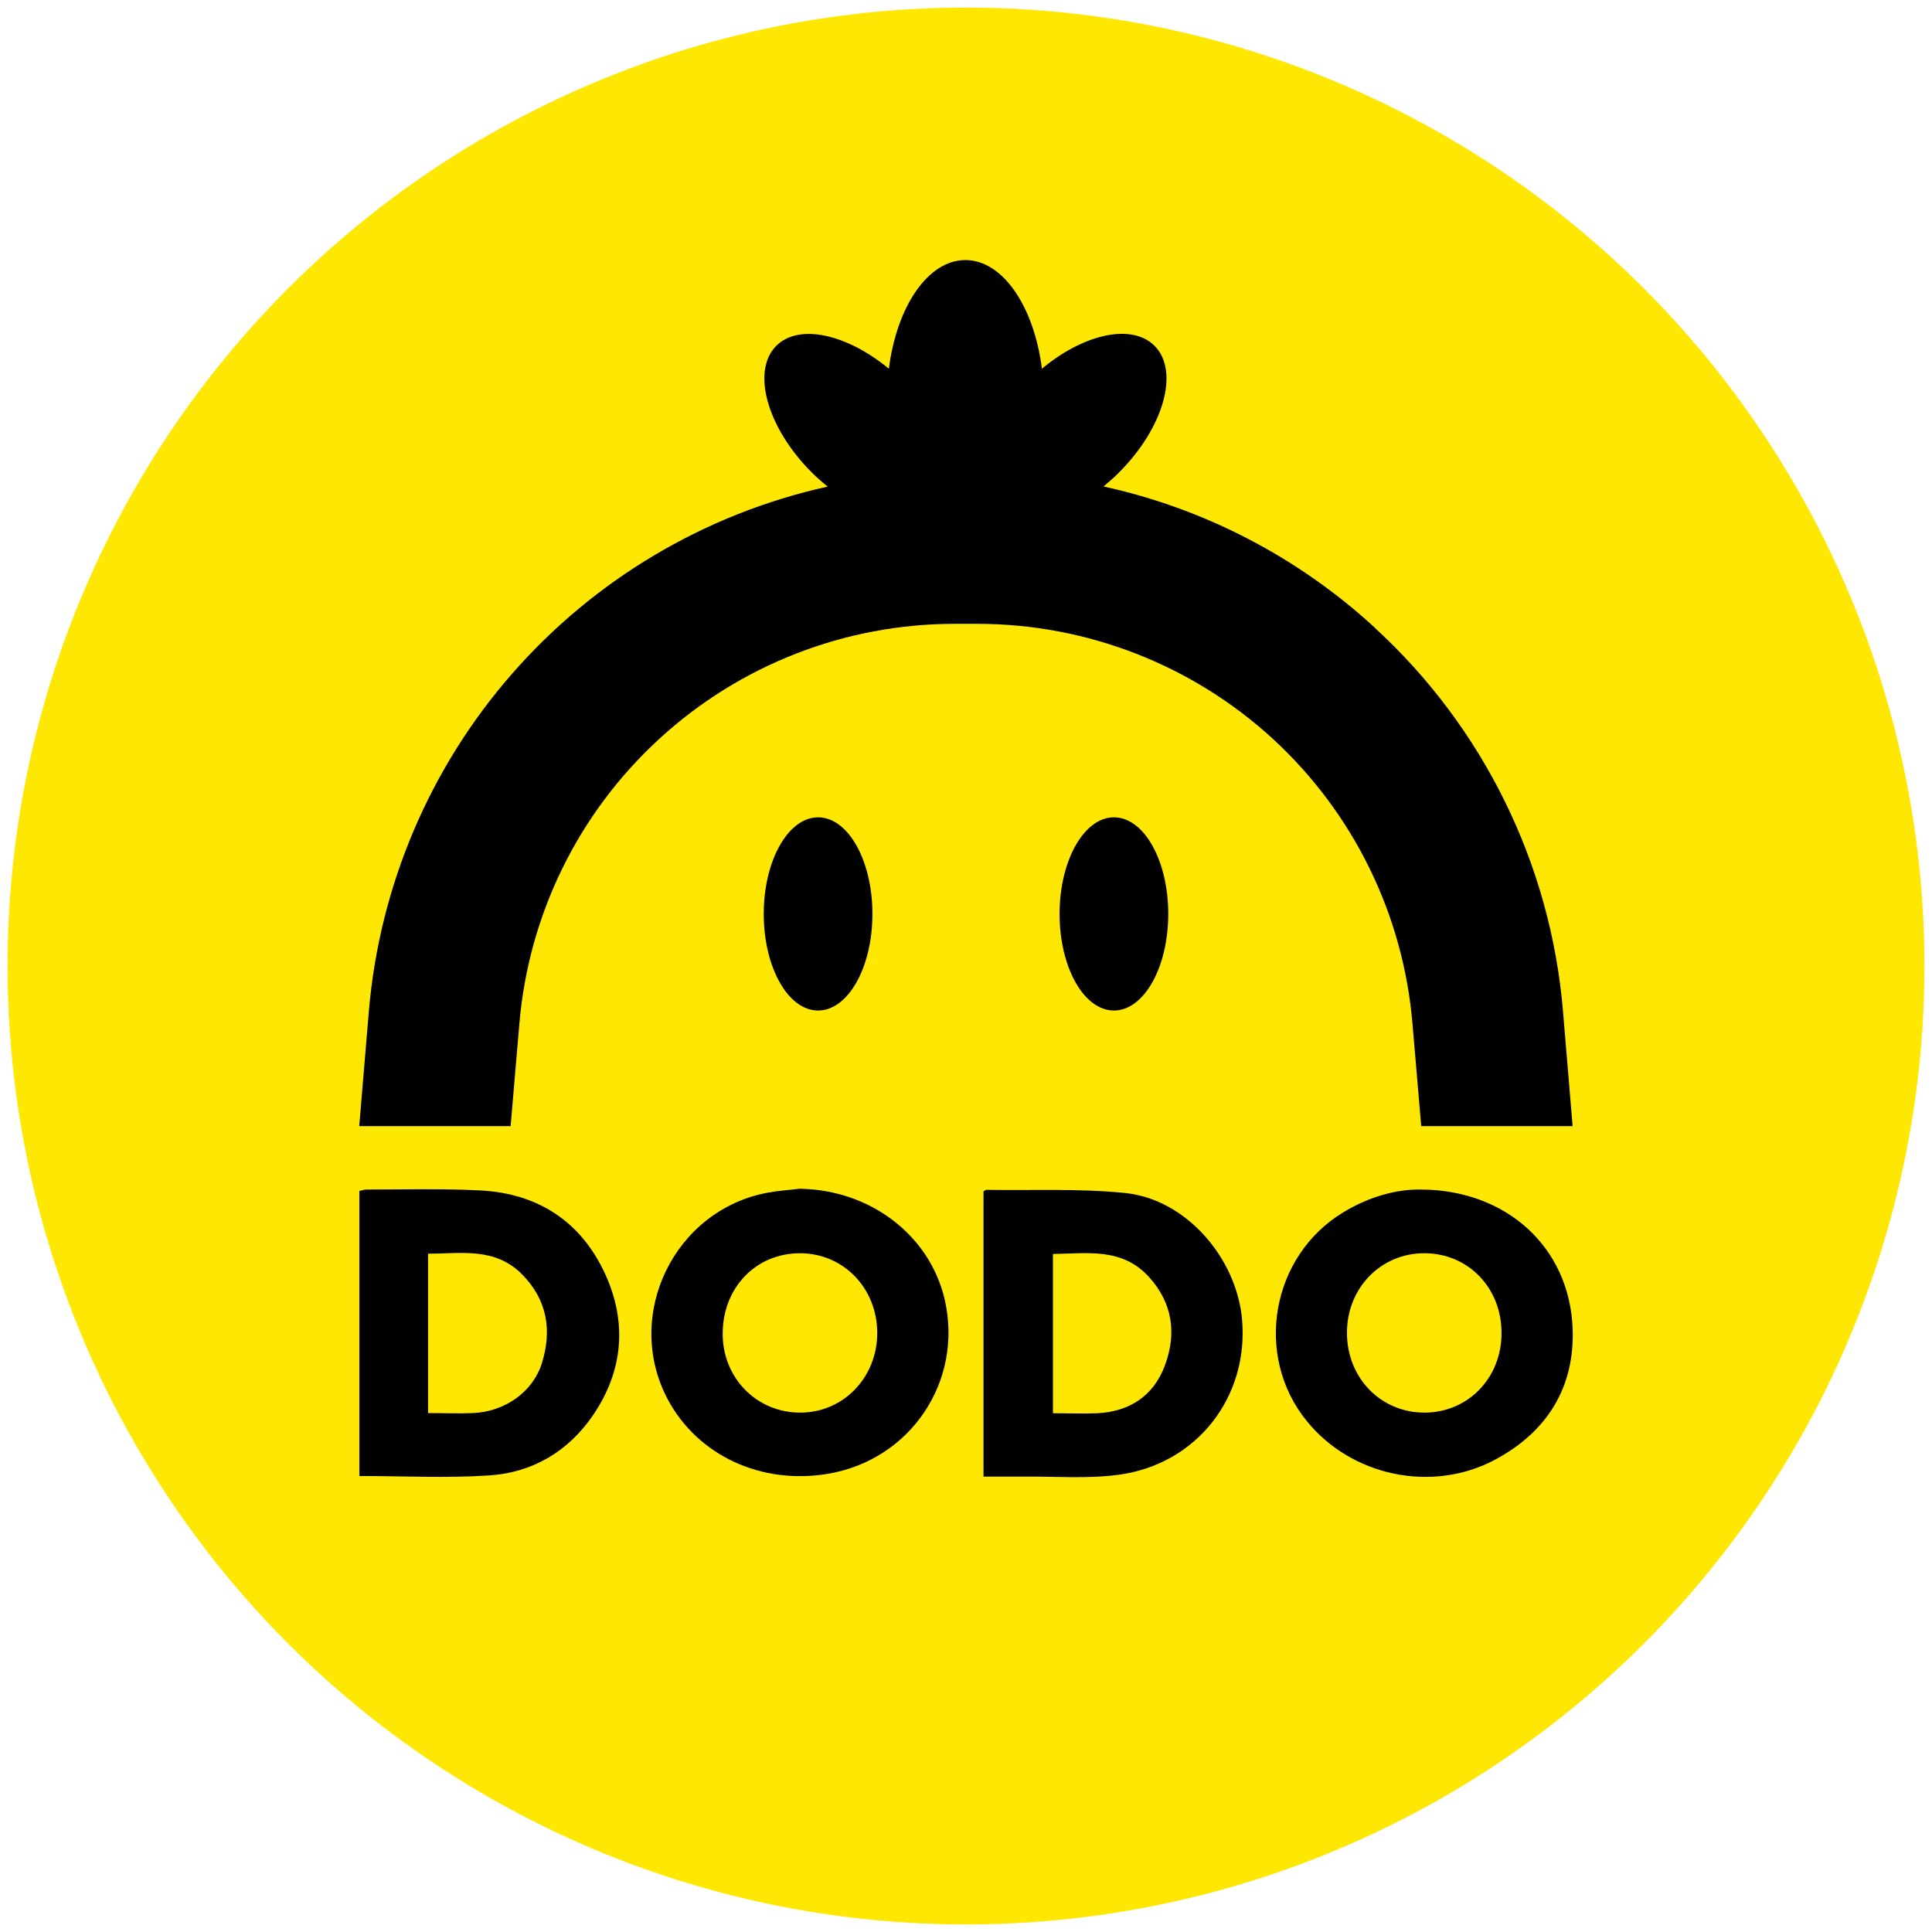 <?xml version="1.0" encoding="UTF-8"?><svg id="Layer_1" xmlns="http://www.w3.org/2000/svg" viewBox="0 0 128 128"><defs><style>.cls-1,.cls-2{stroke-width:0px;}.cls-2{fill:#fee803;}</style></defs><circle class="cls-2" cx="64" cy="64" r="63.5"/><g id="DODO"><g id="DODO-2"><path class="cls-1" d="m91.08,41.58c-5.06-4.65-11.26-7.88-17.97-9.35.35-.29.7-.59,1.03-.93,2.97-2.97,4.02-6.72,2.35-8.39-1.5-1.5-4.68-.8-7.46,1.52-.52-4.12-2.59-7.2-5.07-7.2s-4.55,3.08-5.07,7.2c-2.8-2.31-5.96-3.01-7.46-1.52-1.66,1.67-.62,5.42,2.35,8.39.34.34.7.65,1.05.94-8.1,1.79-15.42,6.13-20.89,12.38-5.47,6.25-8.79,14.08-9.5,22.35l-.64,7.64h10.03l.58-6.79c.61-7.23,3.92-13.96,9.26-18.86,5.34-4.91,12.33-7.63,19.58-7.63h1.5c7.25,0,14.24,2.72,19.58,7.62,5.34,4.91,8.64,11.64,9.25,18.87l.58,6.79h10.03l-.64-7.64c-.82-9.73-5.28-18.79-12.47-25.38Z"/><path class="cls-1" d="m54.2,54.15c-1.98,0-3.6,2.86-3.6,6.4s1.61,6.4,3.6,6.4,3.6-2.86,3.6-6.4-1.61-6.4-3.6-6.4Z"/><path class="cls-1" d="m73.8,54.15c-1.98,0-3.6,2.86-3.6,6.4s1.61,6.4,3.6,6.4,3.6-2.86,3.6-6.4-1.61-6.4-3.6-6.4Z"/></g><g id="DODO-3"><path class="cls-1" d="m65.17,78.92c.09-.04.14-.09.18-.09,3.07.05,6.16-.1,9.2.21,4.05.42,7.38,4.32,7.74,8.38.45,5.14-3,9.6-8.2,10.29-2.04.27-4.14.1-6.22.12-.89,0-1.78,0-2.71,0v-18.92Zm4.59,14.71c1.02,0,1.99.04,2.95,0,2.15-.11,3.73-1.17,4.47-3.17.78-2.1.52-4.12-1.06-5.86-1.78-1.96-4.1-1.55-6.36-1.52v10.56Z"/><path class="cls-1" d="m23.81,97.79v-18.89c.16-.03.33-.09.5-.09,2.51,0,5.02-.07,7.52.06,3.82.2,6.68,2.07,8.27,5.55,1.46,3.2,1.19,6.41-.81,9.34-1.63,2.39-4,3.8-6.87,3.99-2.83.19-5.68.04-8.61.04Zm4.54-4.17c1.06,0,2.03.04,3,0,2.11-.1,3.95-1.4,4.55-3.3.68-2.18.36-4.18-1.29-5.87-1.8-1.84-4.06-1.39-6.25-1.39v10.57Z"/><path class="cls-1" d="m53.03,78.76c4.64.08,8.57,3.08,9.56,7.34,1.24,5.4-2.25,10.61-7.72,11.54-4.42.75-8.63-1.2-10.62-4.91-2.98-5.58.42-12.59,6.65-13.72.7-.13,1.42-.17,2.13-.26Zm5.09,9.57c0-2.97-2.22-5.29-5.11-5.3-2.9,0-5.09,2.23-5.13,5.26-.04,2.95,2.2,5.28,5.1,5.3,2.86.02,5.13-2.3,5.14-5.26Z"/><path class="cls-1" d="m94.16,78.81c5.64.03,9.81,3.81,10.03,9.18.16,3.92-1.7,6.9-5.18,8.74-4.17,2.2-9.49,1.06-12.44-2.59-3.52-4.34-2.35-10.94,2.44-13.83,1.66-1,3.45-1.53,5.16-1.5Zm5.32,9.5c0-3-2.22-5.28-5.12-5.28-2.88,0-5.13,2.31-5.12,5.28,0,2.98,2.24,5.28,5.13,5.28,2.89,0,5.12-2.3,5.11-5.28Z"/></g></g></svg>